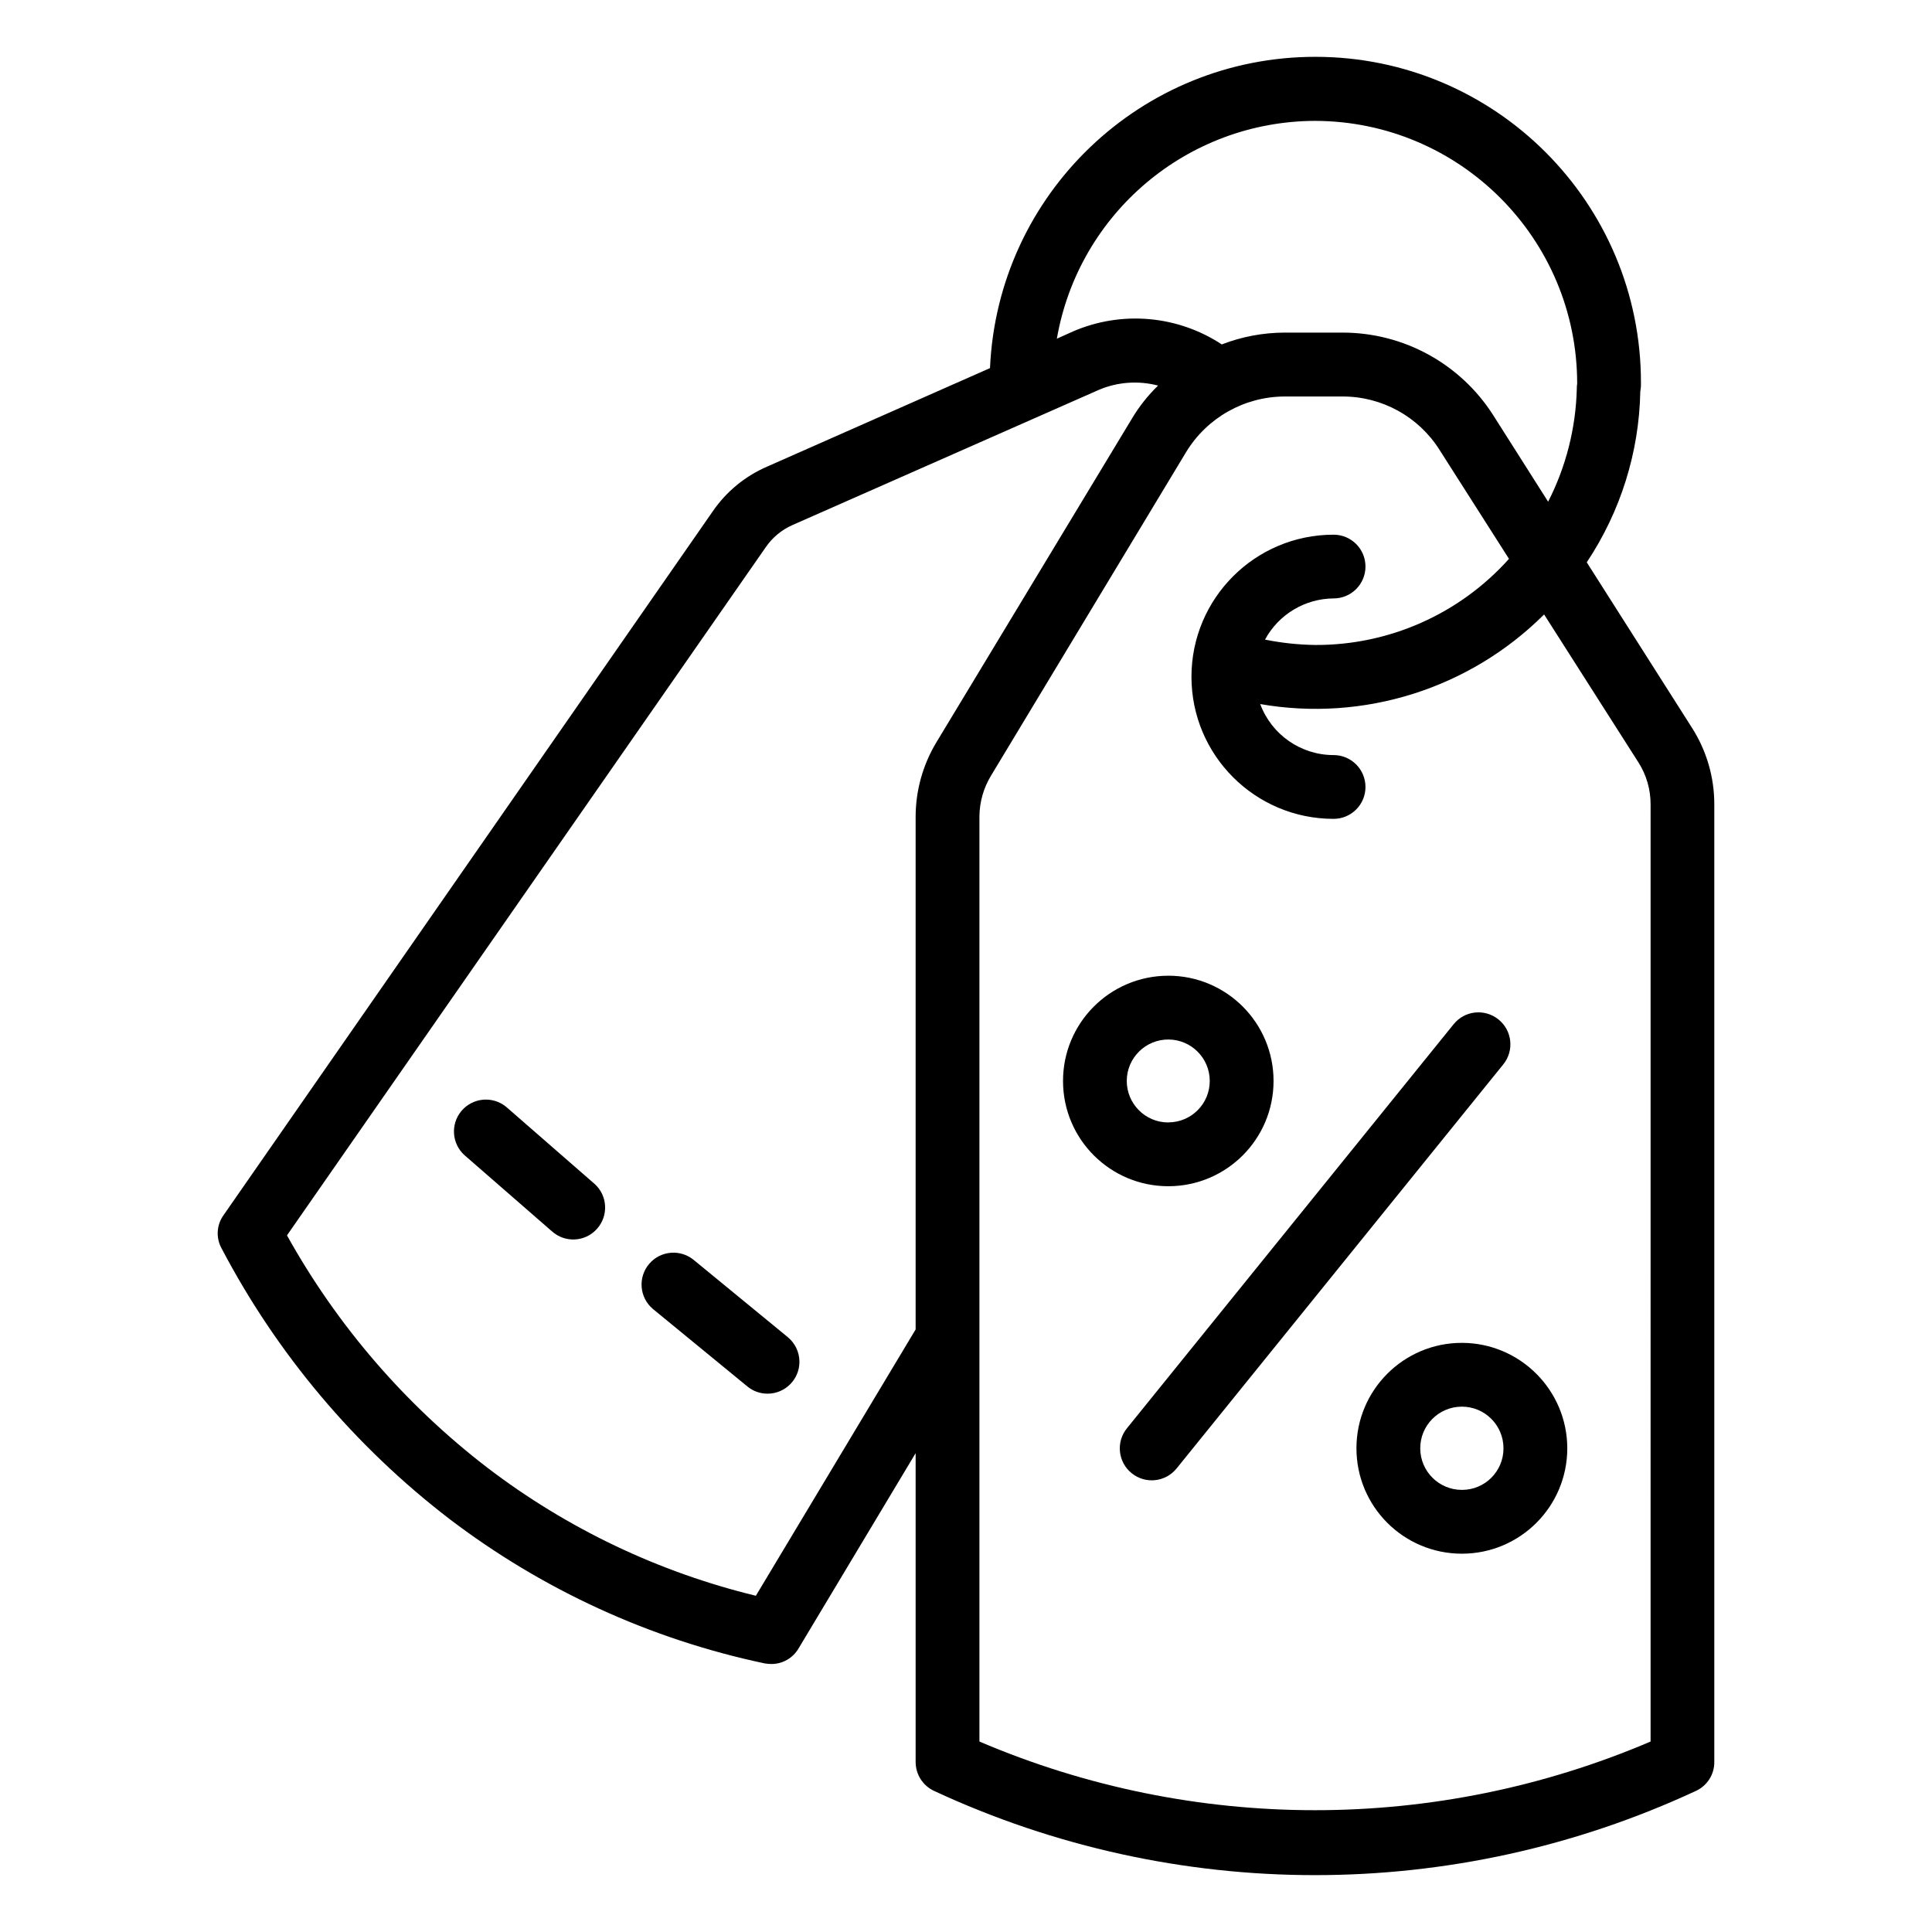 <?xml version="1.0" encoding="utf-8"?>
<!-- Generator: Adobe Illustrator 16.0.0, SVG Export Plug-In . SVG Version: 6.00 Build 0)  -->
<!DOCTYPE svg PUBLIC "-//W3C//DTD SVG 1.1//EN" "http://www.w3.org/Graphics/SVG/1.1/DTD/svg11.dtd">
<svg version="1.1" id="Layer_1" xmlns="http://www.w3.org/2000/svg" xmlns:xlink="http://www.w3.org/1999/xlink" x="0px" y="0px"
	 width="85px" height="85px" viewBox="0 0 85 85" enable-background="new 0 0 85 85" xml:space="preserve">
<g id="_05_discount_tag">
	<path d="M74.442,32.023l-4.631-7.283c1.484-2.227,2.303-4.832,2.355-7.508c0.023-0.129,0.033-0.26,0.029-0.393
		C72.202,8.928,65.792,2.506,57.88,2.5c-7.672-0.006-13.986,6.031-14.324,13.695l-9.811,4.336c-0.965,0.418-1.791,1.098-2.385,1.963
		L9.833,53.465c-0.307,0.432-0.34,0.998-0.084,1.459c2.435,4.641,5.849,8.695,10.005,11.889c4.101,3.127,8.846,5.305,13.893,6.371
		c0.099,0.016,0.196,0.023,0.296,0.025c0.49,0,0.944-0.262,1.192-0.688l5.149-8.588v13.584c0,0.549,0.316,1.047,0.814,1.277
		c10.625,4.939,22.887,4.939,33.512,0c0.5-0.229,0.818-0.729,0.812-1.277V35.391C75.425,34.199,75.083,33.029,74.442,32.023z
		 M57.854,5.318c6.377,0.014,11.537,5.188,11.535,11.562c-0.012,0.07-0.018,0.141-0.016,0.211c-0.041,1.734-0.473,3.438-1.262,4.982
		l-2.414-3.803c-1.445-2.27-3.949-3.641-6.639-3.637h-2.539c-0.945,0.002-1.885,0.178-2.766,0.52
		c-1.943-1.279-4.4-1.496-6.539-0.574l-0.717,0.322C47.458,9.377,52.245,5.336,57.854,5.318z M40.284,35.91v22.58l-7.029,11.717
		c-4.281-1.039-8.301-2.955-11.803-5.627c-3.61-2.77-6.614-6.252-8.826-10.229l21.05-30.256c0.296-0.438,0.709-0.783,1.192-0.996
		l13.487-5.951c0.82-0.346,1.732-0.41,2.596-0.184c-0.453,0.438-0.844,0.934-1.164,1.475l-8.604,14.244
		C40.6,33.66,40.29,34.773,40.284,35.91z M72.618,76.621c-9.432,4.027-20.096,4.027-29.527,0V35.91
		c0.006-0.627,0.182-1.244,0.508-1.781l8.588-14.244c0.922-1.512,2.562-2.436,4.336-2.441h2.539c1.73-0.004,3.344,0.881,4.268,2.344
		l3.059,4.799c-2.172,2.426-5.277,3.805-8.531,3.789c-0.74-0.01-1.479-0.09-2.203-0.236c0.6-1.109,1.756-1.803,3.018-1.812
		c0.775,0,1.402-0.627,1.402-1.402s-0.627-1.402-1.402-1.402c-3.453,0-6.252,2.797-6.254,6.25c0,3.453,2.799,6.252,6.252,6.252
		c0,0,0,0,0.002,0c0.775,0,1.402-0.627,1.402-1.402s-0.627-1.404-1.402-1.404c-1.439,0-2.727-0.895-3.229-2.244
		c4.557,0.793,9.215-0.678,12.49-3.943l4.152,6.512c0.352,0.553,0.537,1.197,0.533,1.854V76.621L72.618,76.621z"/>
	<path d="M51.384,42.928c-2.557,0.008-4.625,2.088-4.615,4.646c0.008,2.557,2.088,4.623,4.645,4.615
		c2.553-0.008,4.617-2.078,4.617-4.631c0-2.559-2.074-4.631-4.631-4.631C51.396,42.928,51.39,42.928,51.384,42.928z M51.384,49.383
		c-1.008-0.008-1.816-0.83-1.811-1.838c0.008-1.008,0.832-1.818,1.84-1.811c1.002,0.008,1.811,0.822,1.811,1.824
		c0,1.008-0.816,1.822-1.824,1.822C51.396,49.383,51.39,49.383,51.384,49.383L51.384,49.383z"/>
	<path d="M64.323,59.08c-2.562-0.004-4.641,2.068-4.645,4.631s2.068,4.641,4.631,4.645s4.641-2.068,4.645-4.631
		C68.954,61.166,66.882,59.088,64.323,59.08z M64.323,65.549c-1.012,0.004-1.834-0.812-1.838-1.824s0.812-1.834,1.824-1.838
		s1.834,0.812,1.838,1.824c0,0.004,0,0.01,0,0.014C66.147,64.732,65.331,65.549,64.323,65.549z"/>
	<path d="M65.927,44.852c-0.604-0.488-1.484-0.395-1.973,0.209L49.579,62.84c-0.488,0.604-0.395,1.486,0.209,1.975
		s1.488,0.395,1.977-0.209L66.14,46.826C66.626,46.223,66.532,45.338,65.927,44.852L65.927,44.852z"/>
	<path d="M30.544,55.451c-0.589-0.504-1.474-0.438-1.979,0.15c-0.505,0.588-0.438,1.475,0.15,1.979
		c0.016,0.016,0.031,0.027,0.049,0.041l4.117,3.377c0.25,0.207,0.562,0.318,0.887,0.318c0.775,0,1.404-0.627,1.404-1.402
		c0-0.42-0.188-0.818-0.514-1.086L30.544,55.451z"/>
	<path d="M22.274,48.701c-0.596-0.494-1.479-0.414-1.977,0.182c-0.48,0.576-0.421,1.432,0.134,1.936l3.847,3.35
		c0.576,0.521,1.463,0.477,1.982-0.1c0.52-0.574,0.477-1.463-0.1-1.982c-0.014-0.012-0.027-0.023-0.041-0.035L22.274,48.701z"/>
</g>
</svg>
